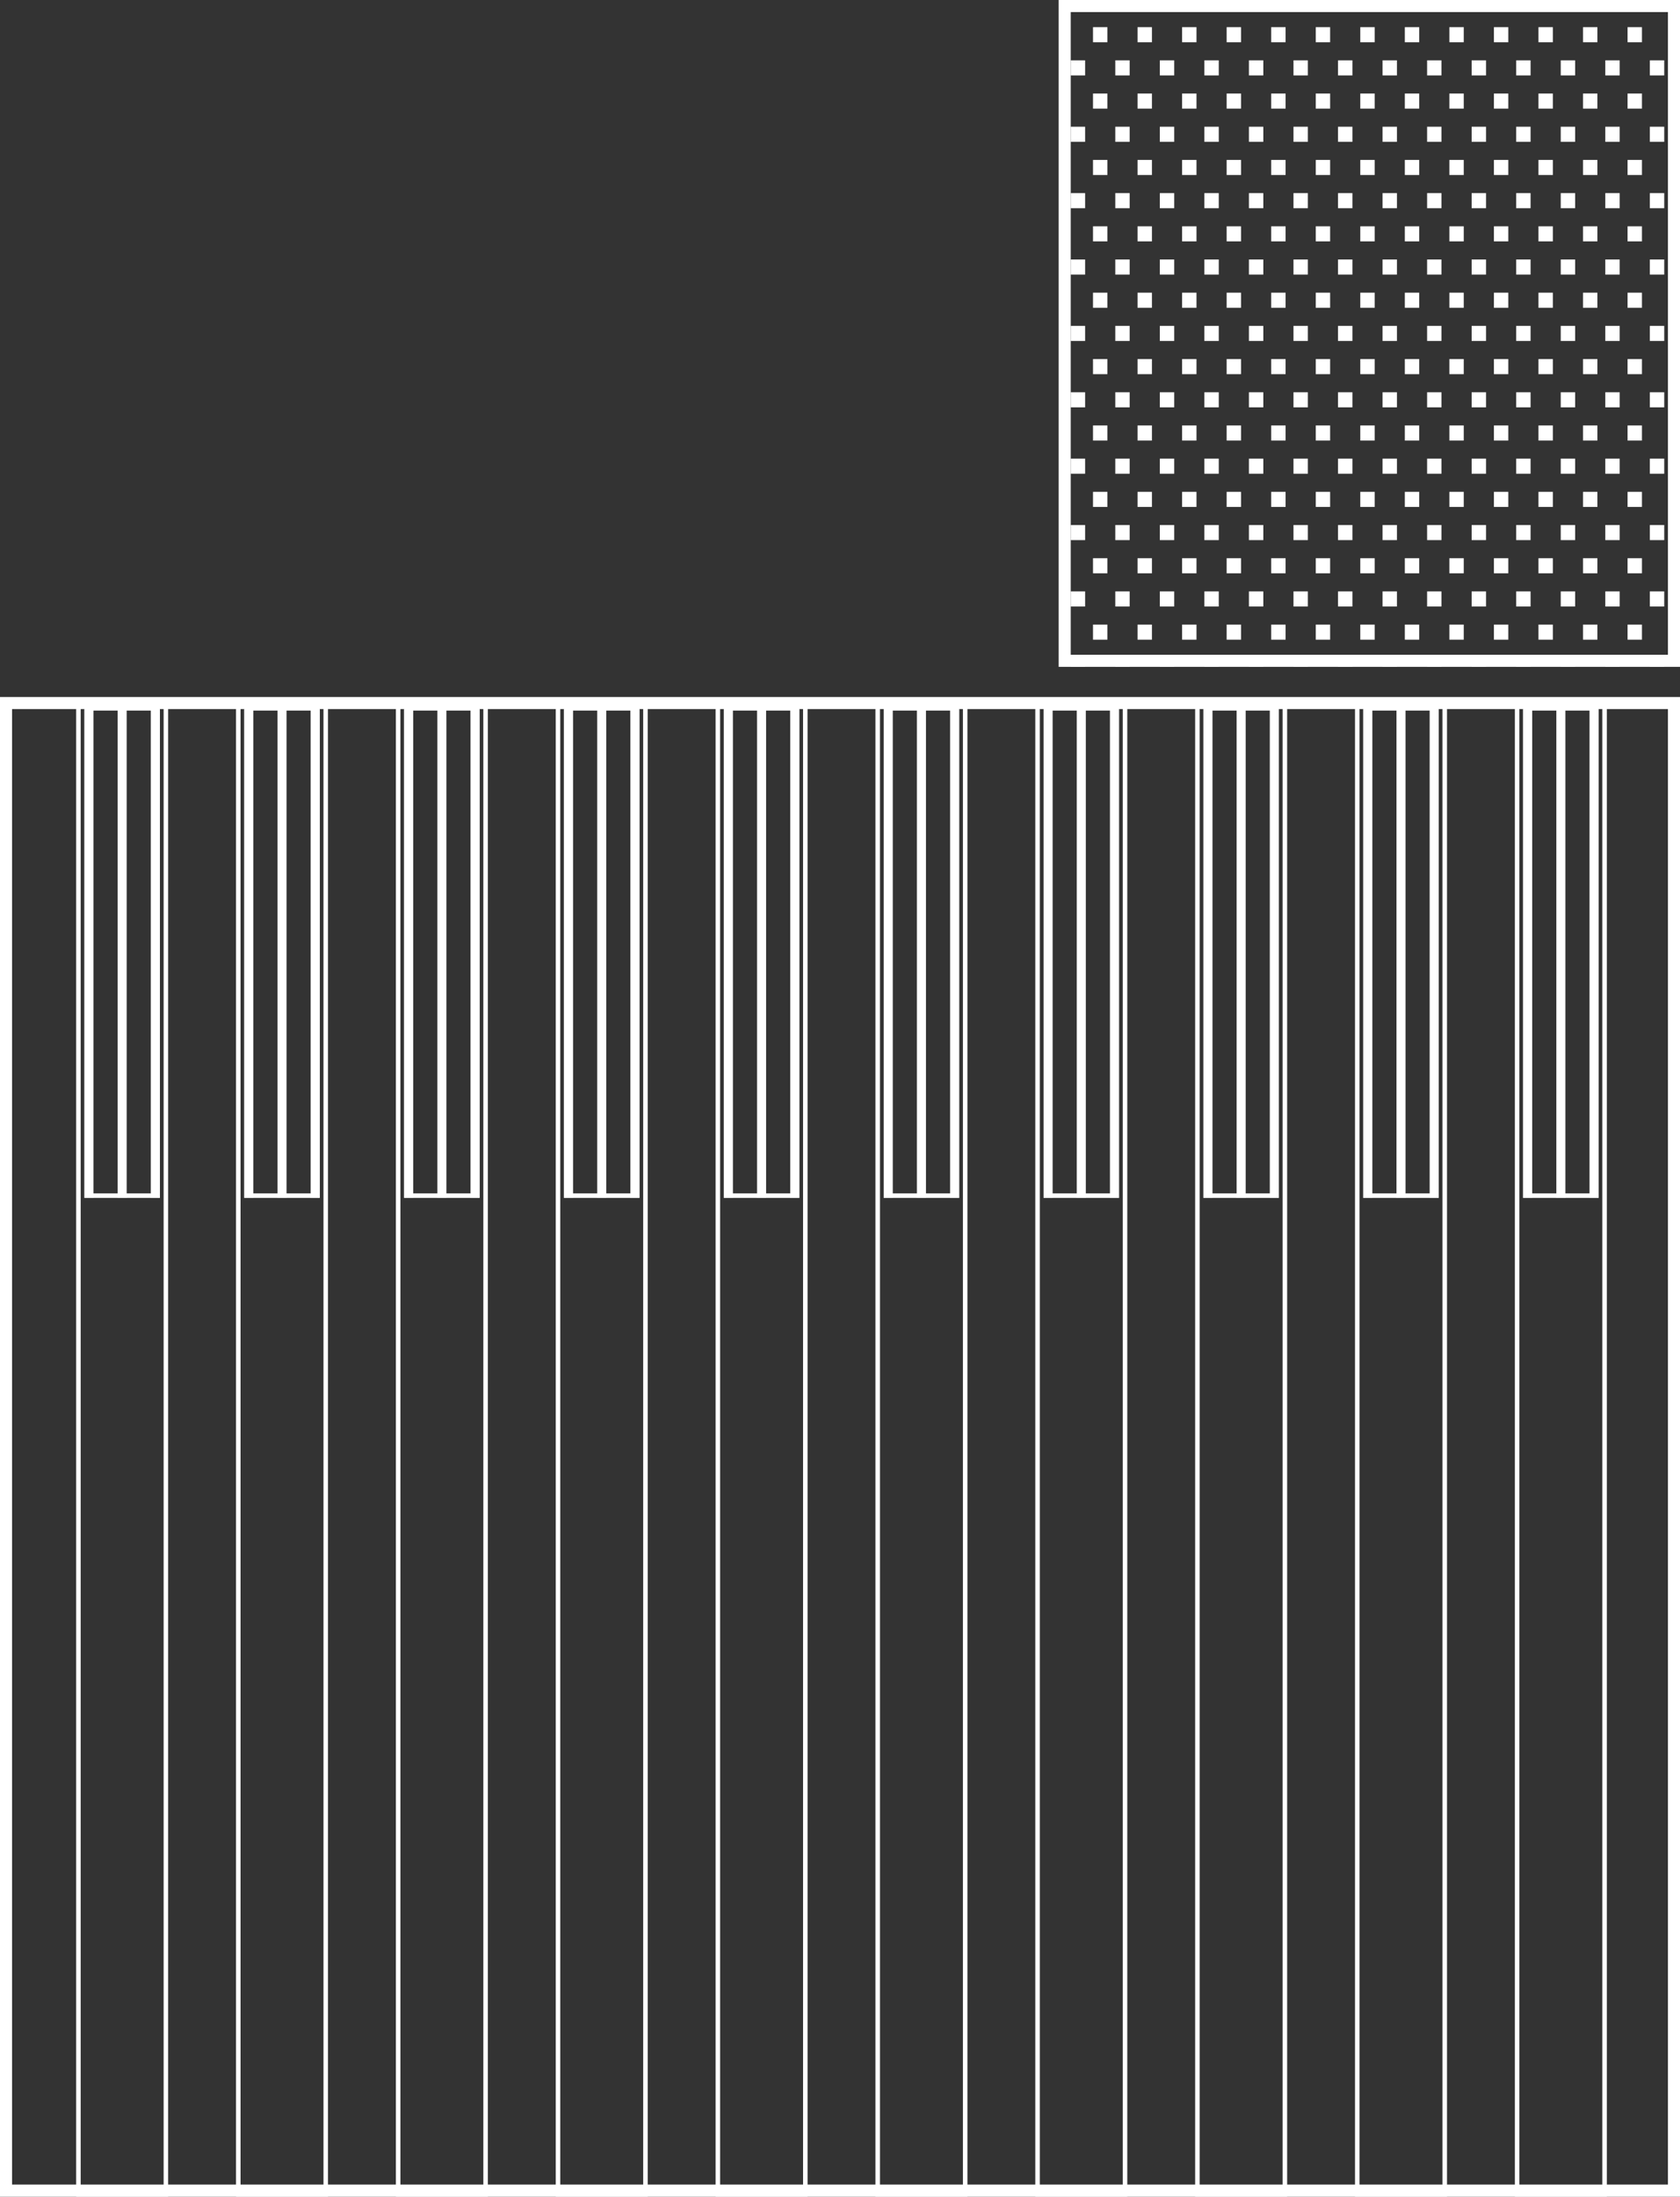 <svg width="557" height="728" viewBox="0 0 557 728" fill="none" xmlns="http://www.w3.org/2000/svg">
<rect x="0" y="0" width="557" height="728" fill="#333333" stroke="none"/>
<g clip-path="url(#clip0_8123_7283)">
<rect width="4.769" height="5" transform="translate(362.383 9)" fill="white"/>
<rect width="4.769" height="5" transform="translate(377.152 9)" fill="white"/>
<rect width="4.769" height="5" transform="translate(391.922 9)" fill="white"/>
<rect width="4.769" height="5" transform="translate(406.691 9)" fill="white"/>
<rect width="4.769" height="5" transform="translate(421.461 9)" fill="white"/>
<rect width="4.769" height="5" transform="translate(436.23 9)" fill="white"/>
<rect width="4.769" height="5" transform="translate(451 9)" fill="white"/>
<rect width="4.769" height="5" transform="translate(465.766 9)" fill="white"/>
<rect width="4.769" height="5" transform="translate(480.535 9)" fill="white"/>
<rect width="4.769" height="5" transform="translate(495.305 9)" fill="white"/>
<rect width="4.769" height="5" transform="translate(510.074 9)" fill="white"/>
<rect width="4.769" height="5" transform="translate(524.844 9)" fill="white"/>
<rect width="4.769" height="5" transform="translate(539.613 9)" fill="white"/>
<rect width="4.769" height="5" transform="translate(355 20)" fill="white"/>
<rect width="4.769" height="5" transform="translate(369.77 20)" fill="white"/>
<rect width="4.769" height="5" transform="translate(384.539 20)" fill="white"/>
<rect width="4.769" height="5" transform="translate(399.309 20)" fill="white"/>
<rect width="4.769" height="5" transform="translate(414.078 20)" fill="white"/>
<rect width="4.769" height="5" transform="translate(428.848 20)" fill="white"/>
<rect width="4.769" height="5" transform="translate(443.617 20)" fill="white"/>
<rect width="4.769" height="5" transform="translate(458.383 20)" fill="white"/>
<rect width="4.769" height="5" transform="translate(473.152 20)" fill="white"/>
<rect width="4.769" height="5" transform="translate(487.922 20)" fill="white"/>
<rect width="4.769" height="5" transform="translate(502.691 20)" fill="white"/>
<rect width="4.769" height="5" transform="translate(517.461 20)" fill="white"/>
<rect width="4.769" height="5" transform="translate(532.23 20)" fill="white"/>
<rect width="4.769" height="5" transform="translate(547 20)" fill="white"/>
<rect width="4.769" height="5" transform="translate(362.383 31)" fill="white"/>
<rect width="4.769" height="5" transform="translate(377.152 31)" fill="white"/>
<rect width="4.769" height="5" transform="translate(391.922 31)" fill="white"/>
<rect width="4.769" height="5" transform="translate(406.691 31)" fill="white"/>
<rect width="4.769" height="5" transform="translate(421.461 31)" fill="white"/>
<rect width="4.769" height="5" transform="translate(436.23 31)" fill="white"/>
<rect width="4.769" height="5" transform="translate(451 31)" fill="white"/>
<rect width="4.769" height="5" transform="translate(465.766 31)" fill="white"/>
<rect width="4.769" height="5" transform="translate(480.535 31)" fill="white"/>
<rect width="4.769" height="5" transform="translate(495.305 31)" fill="white"/>
<rect width="4.769" height="5" transform="translate(510.074 31)" fill="white"/>
<rect width="4.769" height="5" transform="translate(524.844 31)" fill="white"/>
<rect width="4.769" height="5" transform="translate(539.613 31)" fill="white"/>
<rect width="4.769" height="5" transform="translate(355 42)" fill="white"/>
<rect width="4.769" height="5" transform="translate(369.77 42)" fill="white"/>
<rect width="4.769" height="5" transform="translate(384.539 42)" fill="white"/>
<rect width="4.769" height="5" transform="translate(399.309 42)" fill="white"/>
<rect width="4.769" height="5" transform="translate(414.078 42)" fill="white"/>
<rect width="4.769" height="5" transform="translate(428.848 42)" fill="white"/>
<rect width="4.769" height="5" transform="translate(443.617 42)" fill="white"/>
<rect width="4.769" height="5" transform="translate(458.383 42)" fill="white"/>
<rect width="4.769" height="5" transform="translate(473.152 42)" fill="white"/>
<rect width="4.769" height="5" transform="translate(487.922 42)" fill="white"/>
<rect width="4.769" height="5" transform="translate(502.691 42)" fill="white"/>
<rect width="4.769" height="5" transform="translate(517.461 42)" fill="white"/>
<rect width="4.769" height="5" transform="translate(532.23 42)" fill="white"/>
<rect width="4.769" height="5" transform="translate(547 42)" fill="white"/>
<rect width="4.769" height="5" transform="translate(362.383 53)" fill="white"/>
<rect width="4.769" height="5" transform="translate(377.152 53)" fill="white"/>
<rect width="4.769" height="5" transform="translate(391.922 53)" fill="white"/>
<rect width="4.769" height="5" transform="translate(406.691 53)" fill="white"/>
<rect width="4.769" height="5" transform="translate(421.461 53)" fill="white"/>
<rect width="4.769" height="5" transform="translate(436.23 53)" fill="white"/>
<rect width="4.769" height="5" transform="translate(451 53)" fill="white"/>
<rect width="4.769" height="5" transform="translate(465.766 53)" fill="white"/>
<rect width="4.769" height="5" transform="translate(480.535 53)" fill="white"/>
<rect width="4.769" height="5" transform="translate(495.305 53)" fill="white"/>
<rect width="4.769" height="5" transform="translate(510.074 53)" fill="white"/>
<rect width="4.769" height="5" transform="translate(524.844 53)" fill="white"/>
<rect width="4.769" height="5" transform="translate(539.613 53)" fill="white"/>
<rect width="4.769" height="5" transform="translate(355 64)" fill="white"/>
<rect width="4.769" height="5" transform="translate(369.77 64)" fill="white"/>
<rect width="4.769" height="5" transform="translate(384.539 64)" fill="white"/>
<rect width="4.769" height="5" transform="translate(399.309 64)" fill="white"/>
<rect width="4.769" height="5" transform="translate(414.078 64)" fill="white"/>
<rect width="4.769" height="5" transform="translate(428.848 64)" fill="white"/>
<rect width="4.769" height="5" transform="translate(443.617 64)" fill="white"/>
<rect width="4.769" height="5" transform="translate(458.383 64)" fill="white"/>
<rect width="4.769" height="5" transform="translate(473.152 64)" fill="white"/>
<rect width="4.769" height="5" transform="translate(487.922 64)" fill="white"/>
<rect width="4.769" height="5" transform="translate(502.691 64)" fill="white"/>
<rect width="4.769" height="5" transform="translate(517.461 64)" fill="white"/>
<rect width="4.769" height="5" transform="translate(532.23 64)" fill="white"/>
<rect width="4.769" height="5" transform="translate(547 64)" fill="white"/>
<rect width="4.769" height="5" transform="translate(362.383 75)" fill="white"/>
<rect width="4.769" height="5" transform="translate(377.152 75)" fill="white"/>
<rect width="4.769" height="5" transform="translate(391.922 75)" fill="white"/>
<rect width="4.769" height="5" transform="translate(406.691 75)" fill="white"/>
<rect width="4.769" height="5" transform="translate(421.461 75)" fill="white"/>
<rect width="4.769" height="5" transform="translate(436.23 75)" fill="white"/>
<rect width="4.769" height="5" transform="translate(451 75)" fill="white"/>
<rect width="4.769" height="5" transform="translate(465.766 75)" fill="white"/>
<rect width="4.769" height="5" transform="translate(480.535 75)" fill="white"/>
<rect width="4.769" height="5" transform="translate(495.305 75)" fill="white"/>
<rect width="4.769" height="5" transform="translate(510.074 75)" fill="white"/>
<rect width="4.769" height="5" transform="translate(524.844 75)" fill="white"/>
<rect width="4.769" height="5" transform="translate(539.613 75)" fill="white"/>
<rect width="4.769" height="5" transform="translate(355 86)" fill="white"/>
<rect width="4.769" height="5" transform="translate(369.77 86)" fill="white"/>
<rect width="4.769" height="5" transform="translate(384.539 86)" fill="white"/>
<rect width="4.769" height="5" transform="translate(399.309 86)" fill="white"/>
<rect width="4.769" height="5" transform="translate(414.078 86)" fill="white"/>
<rect width="4.769" height="5" transform="translate(428.848 86)" fill="white"/>
<rect width="4.769" height="5" transform="translate(443.617 86)" fill="white"/>
<rect width="4.769" height="5" transform="translate(458.383 86)" fill="white"/>
<rect width="4.769" height="5" transform="translate(473.152 86)" fill="white"/>
<rect width="4.769" height="5" transform="translate(487.922 86)" fill="white"/>
<rect width="4.769" height="5" transform="translate(502.691 86)" fill="white"/>
<rect width="4.769" height="5" transform="translate(517.461 86)" fill="white"/>
<rect width="4.769" height="5" transform="translate(532.23 86)" fill="white"/>
<rect width="4.769" height="5" transform="translate(547 86)" fill="white"/>
<rect width="4.769" height="5" transform="translate(362.383 97)" fill="white"/>
<rect width="4.769" height="5" transform="translate(377.152 97)" fill="white"/>
<rect width="4.769" height="5" transform="translate(391.922 97)" fill="white"/>
<rect width="4.769" height="5" transform="translate(406.691 97)" fill="white"/>
<rect width="4.769" height="5" transform="translate(421.461 97)" fill="white"/>
<rect width="4.769" height="5" transform="translate(436.23 97)" fill="white"/>
<rect width="4.769" height="5" transform="translate(451 97)" fill="white"/>
<rect width="4.769" height="5" transform="translate(465.766 97)" fill="white"/>
<rect width="4.769" height="5" transform="translate(480.535 97)" fill="white"/>
<rect width="4.769" height="5" transform="translate(495.305 97)" fill="white"/>
<rect width="4.769" height="5" transform="translate(510.074 97)" fill="white"/>
<rect width="4.769" height="5" transform="translate(524.844 97)" fill="white"/>
<rect width="4.769" height="5" transform="translate(539.613 97)" fill="white"/>
<rect width="4.769" height="5" transform="translate(355 108)" fill="white"/>
<rect width="4.769" height="5" transform="translate(369.77 108)" fill="white"/>
<rect width="4.769" height="5" transform="translate(384.539 108)" fill="white"/>
<rect width="4.769" height="5" transform="translate(399.309 108)" fill="white"/>
<rect width="4.769" height="5" transform="translate(414.078 108)" fill="white"/>
<rect width="4.769" height="5" transform="translate(428.848 108)" fill="white"/>
<rect width="4.769" height="5" transform="translate(443.617 108)" fill="white"/>
<rect width="4.769" height="5" transform="translate(458.383 108)" fill="white"/>
<rect width="4.769" height="5" transform="translate(473.152 108)" fill="white"/>
<rect width="4.769" height="5" transform="translate(487.922 108)" fill="white"/>
<rect width="4.769" height="5" transform="translate(502.691 108)" fill="white"/>
<rect width="4.769" height="5" transform="translate(517.461 108)" fill="white"/>
<rect width="4.769" height="5" transform="translate(532.23 108)" fill="white"/>
<rect width="4.769" height="5" transform="translate(547 108)" fill="white"/>
<rect width="4.769" height="5" transform="translate(362.383 119)" fill="white"/>
<rect width="4.769" height="5" transform="translate(377.152 119)" fill="white"/>
<rect width="4.769" height="5" transform="translate(391.922 119)" fill="white"/>
<rect width="4.769" height="5" transform="translate(406.691 119)" fill="white"/>
<rect width="4.769" height="5" transform="translate(421.461 119)" fill="white"/>
<rect width="4.769" height="5" transform="translate(436.23 119)" fill="white"/>
<rect width="4.769" height="5" transform="translate(451 119)" fill="white"/>
<rect width="4.769" height="5" transform="translate(465.766 119)" fill="white"/>
<rect width="4.769" height="5" transform="translate(480.535 119)" fill="white"/>
<rect width="4.769" height="5" transform="translate(495.305 119)" fill="white"/>
<rect width="4.769" height="5" transform="translate(510.074 119)" fill="white"/>
<rect width="4.769" height="5" transform="translate(524.844 119)" fill="white"/>
<rect width="4.769" height="5" transform="translate(539.613 119)" fill="white"/>
<rect width="4.769" height="5" transform="translate(355 130)" fill="white"/>
<rect width="4.769" height="5" transform="translate(369.77 130)" fill="white"/>
<rect width="4.769" height="5" transform="translate(384.539 130)" fill="white"/>
<rect width="4.769" height="5" transform="translate(399.309 130)" fill="white"/>
<rect width="4.769" height="5" transform="translate(414.078 130)" fill="white"/>
<rect width="4.769" height="5" transform="translate(428.848 130)" fill="white"/>
<rect width="4.769" height="5" transform="translate(443.617 130)" fill="white"/>
<rect width="4.769" height="5" transform="translate(458.383 130)" fill="white"/>
<rect width="4.769" height="5" transform="translate(473.152 130)" fill="white"/>
<rect width="4.769" height="5" transform="translate(487.922 130)" fill="white"/>
<rect width="4.769" height="5" transform="translate(502.691 130)" fill="white"/>
<rect width="4.769" height="5" transform="translate(517.461 130)" fill="white"/>
<rect width="4.769" height="5" transform="translate(532.23 130)" fill="white"/>
<rect width="4.769" height="5" transform="translate(547 130)" fill="white"/>
<rect width="4.769" height="5" transform="translate(362.383 141)" fill="white"/>
<rect width="4.769" height="5" transform="translate(377.152 141)" fill="white"/>
<rect width="4.769" height="5" transform="translate(391.922 141)" fill="white"/>
<rect width="4.769" height="5" transform="translate(406.691 141)" fill="white"/>
<rect width="4.769" height="5" transform="translate(421.461 141)" fill="white"/>
<rect width="4.769" height="5" transform="translate(436.23 141)" fill="white"/>
<rect width="4.769" height="5" transform="translate(451 141)" fill="white"/>
<rect width="4.769" height="5" transform="translate(465.766 141)" fill="white"/>
<rect width="4.769" height="5" transform="translate(480.535 141)" fill="white"/>
<rect width="4.769" height="5" transform="translate(495.305 141)" fill="white"/>
<rect width="4.769" height="5" transform="translate(510.074 141)" fill="white"/>
<rect width="4.769" height="5" transform="translate(524.844 141)" fill="white"/>
<rect width="4.769" height="5" transform="translate(539.613 141)" fill="white"/>
<rect width="4.769" height="5" transform="translate(355 152)" fill="white"/>
<rect width="4.769" height="5" transform="translate(369.77 152)" fill="white"/>
<rect width="4.769" height="5" transform="translate(384.539 152)" fill="white"/>
<rect width="4.769" height="5" transform="translate(399.309 152)" fill="white"/>
<rect width="4.769" height="5" transform="translate(414.078 152)" fill="white"/>
<rect width="4.769" height="5" transform="translate(428.848 152)" fill="white"/>
<rect width="4.769" height="5" transform="translate(443.617 152)" fill="white"/>
<rect width="4.769" height="5" transform="translate(458.383 152)" fill="white"/>
<rect width="4.769" height="5" transform="translate(473.152 152)" fill="white"/>
<rect width="4.769" height="5" transform="translate(487.922 152)" fill="white"/>
<rect width="4.769" height="5" transform="translate(502.691 152)" fill="white"/>
<rect width="4.769" height="5" transform="translate(517.461 152)" fill="white"/>
<rect width="4.769" height="5" transform="translate(532.23 152)" fill="white"/>
<rect width="4.769" height="5" transform="translate(547 152)" fill="white"/>
<rect width="4.769" height="5" transform="translate(362.383 163)" fill="white"/>
<rect width="4.769" height="5" transform="translate(377.152 163)" fill="white"/>
<rect width="4.769" height="5" transform="translate(391.922 163)" fill="white"/>
<rect width="4.769" height="5" transform="translate(406.691 163)" fill="white"/>
<rect width="4.769" height="5" transform="translate(421.461 163)" fill="white"/>
<rect width="4.769" height="5" transform="translate(436.23 163)" fill="white"/>
<rect width="4.769" height="5" transform="translate(451 163)" fill="white"/>
<rect width="4.769" height="5" transform="translate(465.766 163)" fill="white"/>
<rect width="4.769" height="5" transform="translate(480.535 163)" fill="white"/>
<rect width="4.769" height="5" transform="translate(495.305 163)" fill="white"/>
<rect width="4.769" height="5" transform="translate(510.074 163)" fill="white"/>
<rect width="4.769" height="5" transform="translate(524.844 163)" fill="white"/>
<rect width="4.769" height="5" transform="translate(539.613 163)" fill="white"/>
<rect width="4.769" height="5" transform="translate(355 174)" fill="white"/>
<rect width="4.769" height="5" transform="translate(369.77 174)" fill="white"/>
<rect width="4.769" height="5" transform="translate(384.539 174)" fill="white"/>
<rect width="4.769" height="5" transform="translate(399.309 174)" fill="white"/>
<rect width="4.769" height="5" transform="translate(414.078 174)" fill="white"/>
<rect width="4.769" height="5" transform="translate(428.848 174)" fill="white"/>
<rect width="4.769" height="5" transform="translate(443.617 174)" fill="white"/>
<rect width="4.769" height="5" transform="translate(458.383 174)" fill="white"/>
<rect width="4.769" height="5" transform="translate(473.152 174)" fill="white"/>
<rect width="4.769" height="5" transform="translate(487.922 174)" fill="white"/>
<rect width="4.769" height="5" transform="translate(502.691 174)" fill="white"/>
<rect width="4.769" height="5" transform="translate(517.461 174)" fill="white"/>
<rect width="4.769" height="5" transform="translate(532.23 174)" fill="white"/>
<rect width="4.769" height="5" transform="translate(547 174)" fill="white"/>
<rect width="4.769" height="5" transform="translate(362.383 185)" fill="white"/>
<rect width="4.769" height="5" transform="translate(377.152 185)" fill="white"/>
<rect width="4.769" height="5" transform="translate(391.922 185)" fill="white"/>
<rect width="4.769" height="5" transform="translate(406.691 185)" fill="white"/>
<rect width="4.769" height="5" transform="translate(421.461 185)" fill="white"/>
<rect width="4.769" height="5" transform="translate(436.23 185)" fill="white"/>
<rect width="4.769" height="5" transform="translate(451 185)" fill="white"/>
<rect width="4.769" height="5" transform="translate(465.766 185)" fill="white"/>
<rect width="4.769" height="5" transform="translate(480.535 185)" fill="white"/>
<rect width="4.769" height="5" transform="translate(495.305 185)" fill="white"/>
<rect width="4.769" height="5" transform="translate(510.074 185)" fill="white"/>
<rect width="4.769" height="5" transform="translate(524.844 185)" fill="white"/>
<rect width="4.769" height="5" transform="translate(539.613 185)" fill="white"/>
<rect width="4.769" height="5" transform="translate(355 196)" fill="white"/>
<rect width="4.769" height="5" transform="translate(369.77 196)" fill="white"/>
<rect width="4.769" height="5" transform="translate(384.539 196)" fill="white"/>
<rect width="4.769" height="5" transform="translate(399.309 196)" fill="white"/>
<rect width="4.769" height="5" transform="translate(414.078 196)" fill="white"/>
<rect width="4.769" height="5" transform="translate(428.848 196)" fill="white"/>
<rect width="4.769" height="5" transform="translate(443.617 196)" fill="white"/>
<rect width="4.769" height="5" transform="translate(458.383 196)" fill="white"/>
<rect width="4.769" height="5" transform="translate(473.152 196)" fill="white"/>
<rect width="4.769" height="5" transform="translate(487.922 196)" fill="white"/>
<rect width="4.769" height="5" transform="translate(502.691 196)" fill="white"/>
<rect width="4.769" height="5" transform="translate(517.461 196)" fill="white"/>
<rect width="4.769" height="5" transform="translate(532.23 196)" fill="white"/>
<rect width="4.769" height="5" transform="translate(547 196)" fill="white"/>
<rect width="4.769" height="5" transform="translate(362.383 207)" fill="white"/>
<rect width="4.769" height="5" transform="translate(377.152 207)" fill="white"/>
<rect width="4.769" height="5" transform="translate(391.922 207)" fill="white"/>
<rect width="4.769" height="5" transform="translate(406.691 207)" fill="white"/>
<rect width="4.769" height="5" transform="translate(421.461 207)" fill="white"/>
<rect width="4.769" height="5" transform="translate(436.23 207)" fill="white"/>
<rect width="4.769" height="5" transform="translate(451 207)" fill="white"/>
<rect width="4.769" height="5" transform="translate(465.766 207)" fill="white"/>
<rect width="4.769" height="5" transform="translate(480.535 207)" fill="white"/>
<rect width="4.769" height="5" transform="translate(495.305 207)" fill="white"/>
<rect width="4.769" height="5" transform="translate(510.074 207)" fill="white"/>
<rect width="4.769" height="5" transform="translate(524.844 207)" fill="white"/>
<rect width="4.769" height="5" transform="translate(539.613 207)" fill="white"/>
<rect width="4.769" height="5" transform="translate(355 218)" fill="white"/>
<rect width="4.769" height="5" transform="translate(369.77 218)" fill="white"/>
<rect width="4.769" height="5" transform="translate(384.539 218)" fill="white"/>
<rect width="4.769" height="5" transform="translate(399.309 218)" fill="white"/>
<rect width="4.769" height="5" transform="translate(414.078 218)" fill="white"/>
<rect width="4.769" height="5" transform="translate(428.848 218)" fill="white"/>
<rect width="4.769" height="5" transform="translate(443.617 218)" fill="white"/>
<rect width="4.769" height="5" transform="translate(458.383 218)" fill="white"/>
<rect width="4.769" height="5" transform="translate(473.152 218)" fill="white"/>
<rect width="4.769" height="5" transform="translate(487.922 218)" fill="white"/>
<rect width="4.769" height="5" transform="translate(502.691 218)" fill="white"/>
<rect width="4.769" height="5" transform="translate(517.461 218)" fill="white"/>
<rect width="4.769" height="5" transform="translate(532.23 218)" fill="white"/>
<rect width="4.769" height="5" transform="translate(547 218)" fill="white"/>
</g>
<rect x="353" y="2" width="202" height="217" stroke="white" stroke-width="4"/>
<g clip-path="url(#clip1_8123_7283)">
<rect x="26" y="234" width="29" height="494" stroke="white" stroke-width="1.5"/>
<rect x="28.75" y="234.75" width="23.5" height="161.5" stroke="white" stroke-width="1.5"/>
<rect width="3" height="162" transform="translate(28 235)" fill="white"/>
<rect width="3" height="162" transform="translate(39 235)" fill="white"/>
<rect width="3" height="162" transform="translate(50 235)" fill="white"/>
<rect x="79" y="234" width="29" height="494" stroke="white" stroke-width="1.5"/>
<rect x="81.75" y="234.75" width="23.5" height="161.5" stroke="white" stroke-width="1.5"/>
<rect width="3" height="162" transform="translate(81 235)" fill="white"/>
<rect width="3" height="162" transform="translate(92 235)" fill="white"/>
<rect width="3" height="162" transform="translate(103 235)" fill="white"/>
<rect x="132" y="234" width="29" height="494" stroke="white" stroke-width="1.5"/>
<rect x="134.75" y="234.75" width="23.5" height="161.5" stroke="white" stroke-width="1.5"/>
<rect width="3" height="162" transform="translate(134 235)" fill="white"/>
<rect width="3" height="162" transform="translate(145 235)" fill="white"/>
<rect width="3" height="162" transform="translate(156 235)" fill="white"/>
<rect x="185" y="234" width="29" height="494" stroke="white" stroke-width="1.5"/>
<rect x="187.75" y="234.75" width="23.5" height="161.5" stroke="white" stroke-width="1.5"/>
<rect width="3" height="162" transform="translate(187 235)" fill="white"/>
<rect width="3" height="162" transform="translate(198 235)" fill="white"/>
<rect width="3" height="162" transform="translate(209 235)" fill="white"/>
<rect x="238" y="234" width="29" height="494" stroke="white" stroke-width="1.5"/>
<rect x="240.75" y="234.75" width="23.5" height="161.5" stroke="white" stroke-width="1.5"/>
<rect width="3" height="162" transform="translate(240 235)" fill="white"/>
<rect width="3" height="162" transform="translate(251 235)" fill="white"/>
<rect width="3" height="162" transform="translate(262 235)" fill="white"/>
<rect x="291" y="234" width="29" height="494" stroke="white" stroke-width="1.5"/>
<rect x="293.75" y="234.75" width="23.5" height="161.5" stroke="white" stroke-width="1.5"/>
<rect width="3" height="162" transform="translate(293 235)" fill="white"/>
<rect width="3" height="162" transform="translate(304 235)" fill="white"/>
<rect width="3" height="162" transform="translate(315 235)" fill="white"/>
<rect x="344" y="234" width="29" height="494" stroke="white" stroke-width="1.5"/>
<rect x="346.75" y="234.75" width="23.5" height="161.5" stroke="white" stroke-width="1.5"/>
<rect width="3" height="162" transform="translate(346 235)" fill="white"/>
<rect width="3" height="162" transform="translate(357 235)" fill="white"/>
<rect width="3" height="162" transform="translate(368 235)" fill="white"/>
<rect x="397" y="234" width="29" height="494" stroke="white" stroke-width="1.5"/>
<rect x="399.75" y="234.75" width="23.5" height="161.5" stroke="white" stroke-width="1.5"/>
<rect width="3" height="162" transform="translate(399 235)" fill="white"/>
<rect width="3" height="162" transform="translate(410 235)" fill="white"/>
<rect width="3" height="162" transform="translate(421 235)" fill="white"/>
<rect x="450" y="234" width="29" height="494" stroke="white" stroke-width="1.5"/>
<rect x="452.75" y="234.75" width="23.5" height="161.5" stroke="white" stroke-width="1.5"/>
<rect width="3" height="162" transform="translate(452 235)" fill="white"/>
<rect width="3" height="162" transform="translate(463 235)" fill="white"/>
<rect width="3" height="162" transform="translate(474 235)" fill="white"/>
<rect x="503" y="234" width="29" height="494" stroke="white" stroke-width="1.5"/>
<rect x="505.75" y="234.75" width="23.5" height="161.5" stroke="white" stroke-width="1.5"/>
<rect width="3" height="162" transform="translate(505 235)" fill="white"/>
<rect width="3" height="162" transform="translate(516 235)" fill="white"/>
<rect width="3" height="162" transform="translate(527 235)" fill="white"/>
</g>
<rect x="2" y="233" width="553" height="493" stroke="white" stroke-width="4"/>
<defs>
<clipPath id="clip0_8123_7283">
<rect x="351" width="206" height="221" fill="white"/>
</clipPath>
<clipPath id="clip1_8123_7283">
<rect y="231" width="557" height="497" fill="white"/>
</clipPath>
</defs>
</svg>
